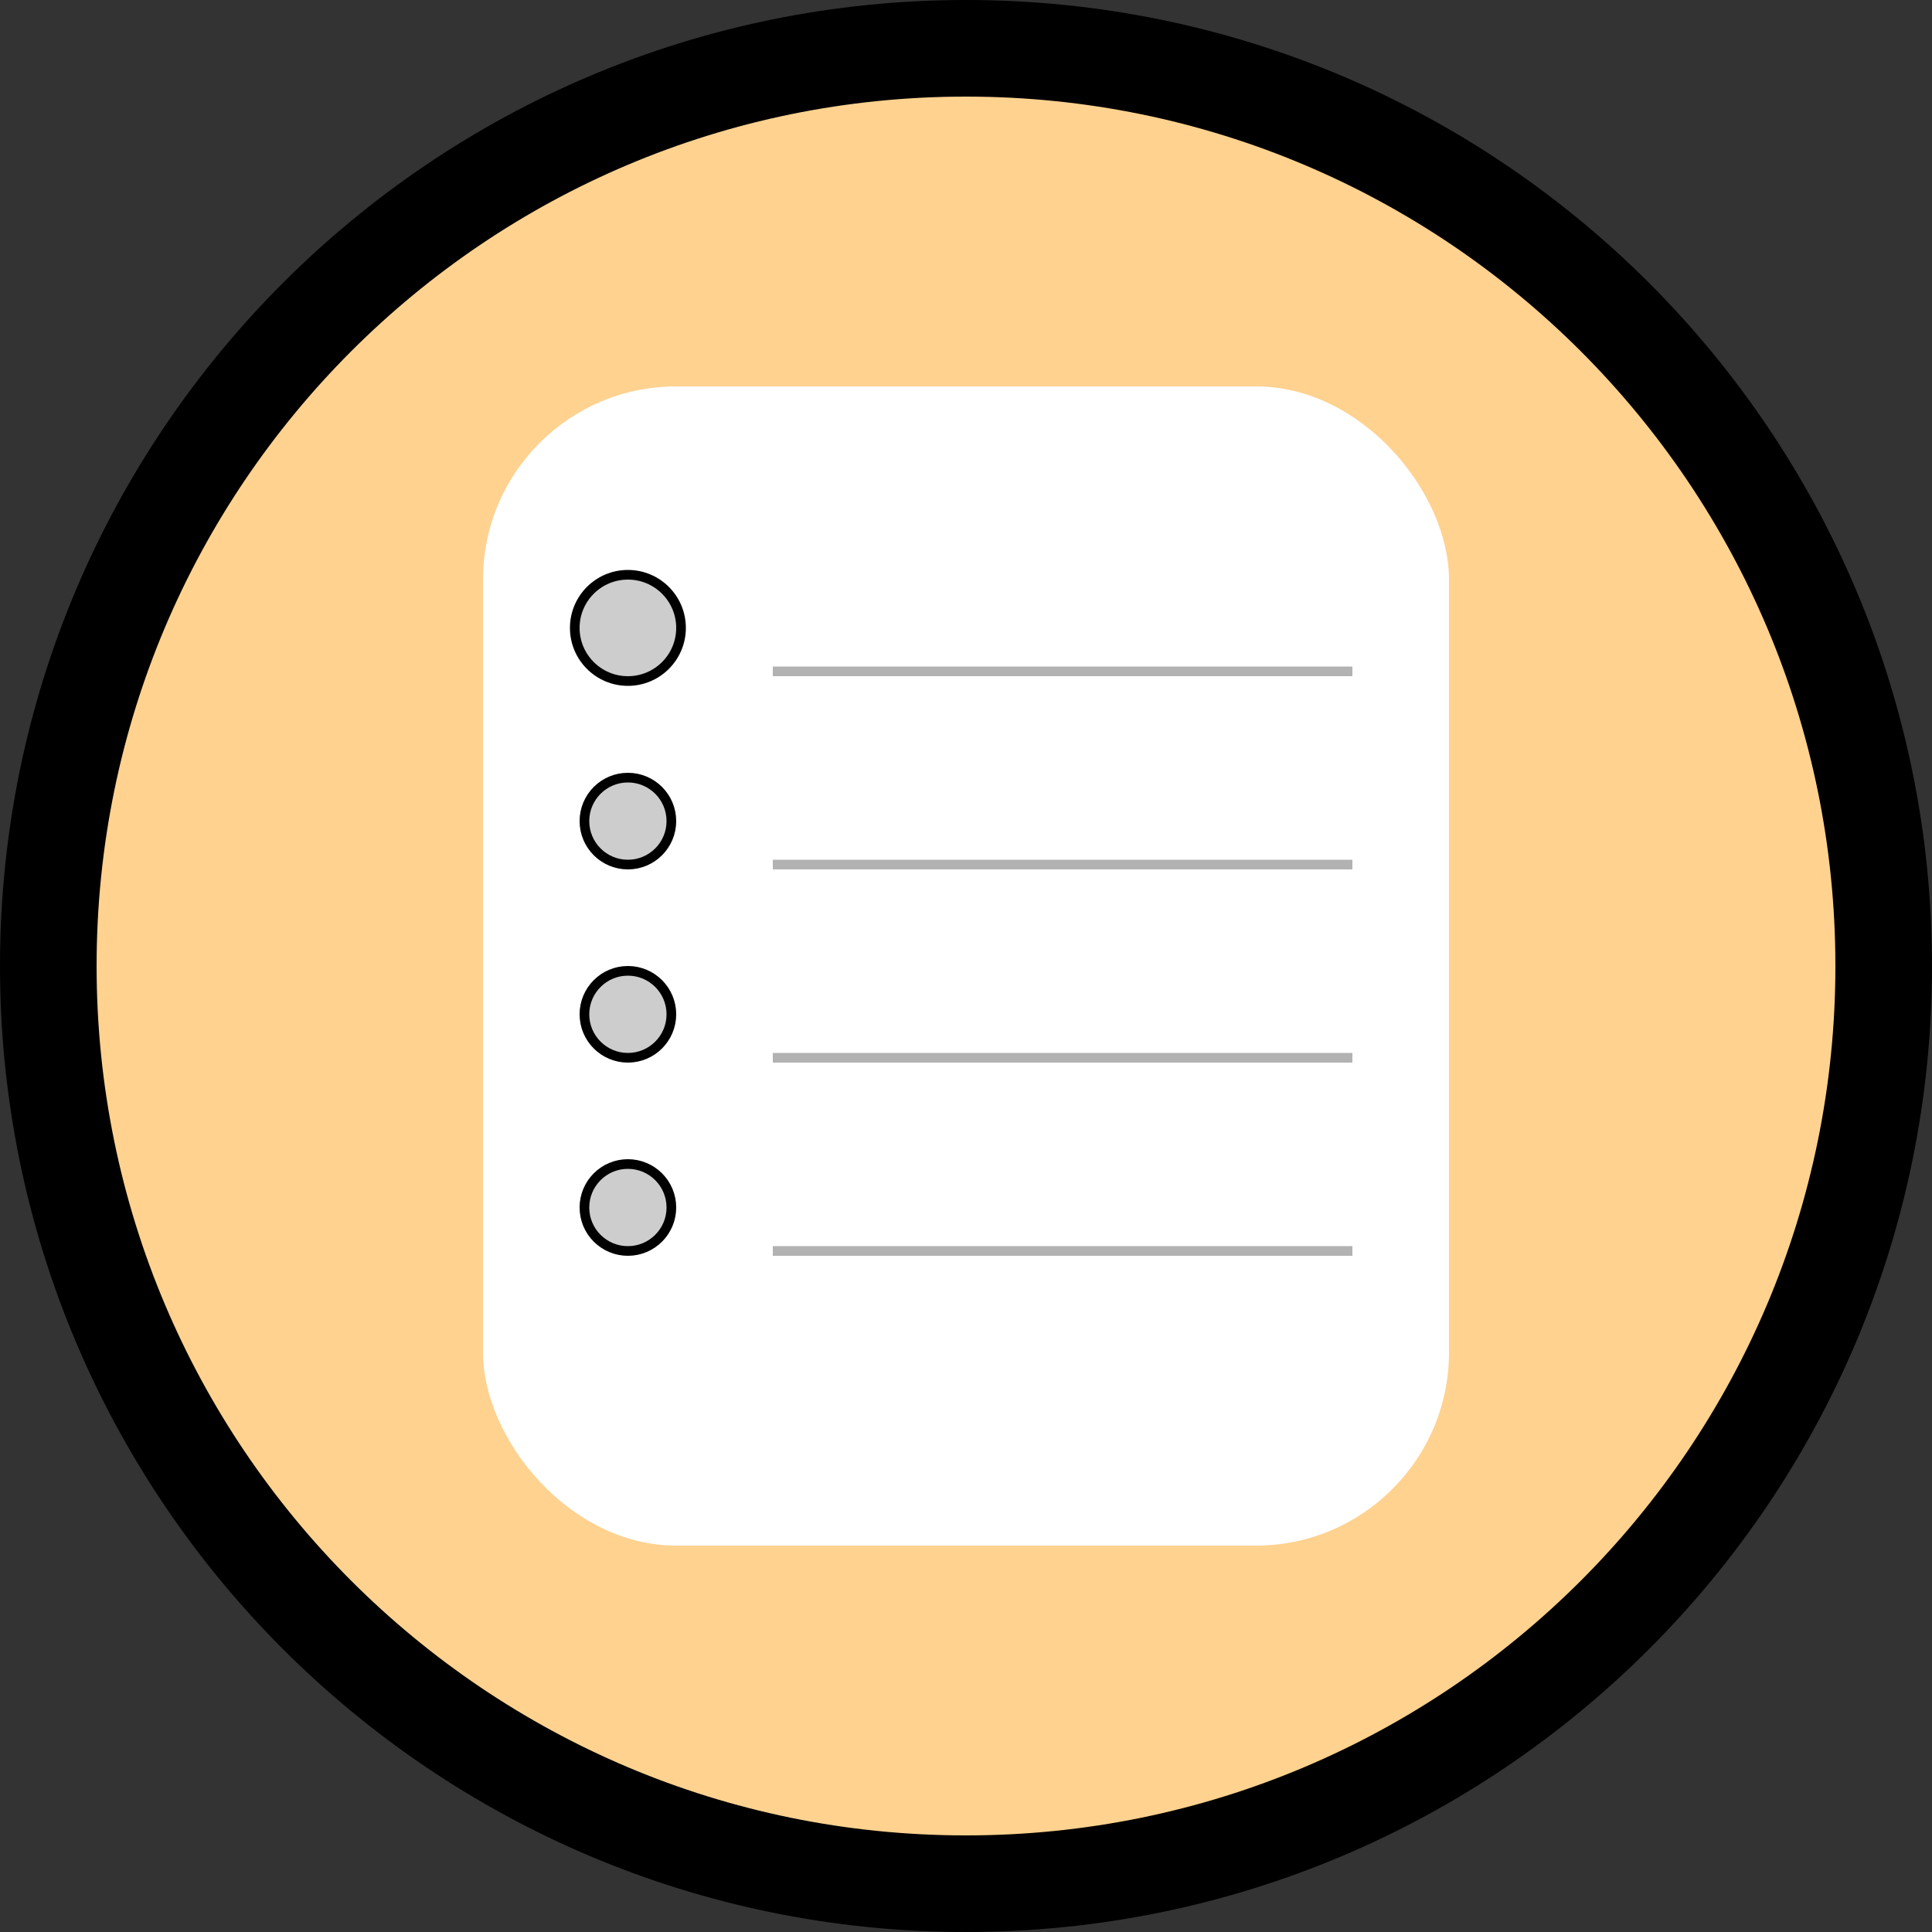 <svg width="20" height="20" viewBox="0 0 20 20" fill="none" xmlns="http://www.w3.org/2000/svg">
<rect x="0" y="0" width="20" height="20" fill="#333333" stroke="none"/>
<path d="M19.5 10C19.5 15.247 15.247 19.5 10 19.5C4.753 19.5 0.5 15.247 0.5 10C0.5 4.753 4.753 0.5 10 0.5C15.247 0.5 19.5 4.753 19.5 10Z" fill="#FFD290" stroke="black"/>
<rect x="5" y="4" width="10" height="12" rx="2" fill="white"/>
<circle cx="6.5" cy="6.5" r="0.55" fill="#F83D3D"/>
<circle cx="6.5" cy="6.5" r="0.55" fill="#CDCDCD"/>
<circle cx="6.5" cy="6.5" r="0.55" stroke="black" stroke-width="0.1"/>
<circle cx="6.5" cy="12.5" r="0.45" fill="#CDCDCD" stroke="black" stroke-width="0.1"/>
<line x1="8" y1="6.95" x2="14" y2="6.95" stroke="#B2B2B2" stroke-width="0.1"/>
<line x1="8" y1="10.95" x2="14" y2="10.95" stroke="#B2B2B2" stroke-width="0.1"/>
<line x1="8" y1="12.95" x2="14" y2="12.95" stroke="#B2B2B2" stroke-width="0.1"/>
<line x1="8" y1="8.95" x2="14" y2="8.95" stroke="#B2B2B2" stroke-width="0.1"/>
<circle cx="6.5" cy="8.5" r="0.45" fill="#CDCDCD" stroke="black" stroke-width="0.1"/>
<circle cx="6.5" cy="10.5" r="0.45" fill="#CDCDCD" stroke="black" stroke-width="0.1"/>
</svg>
